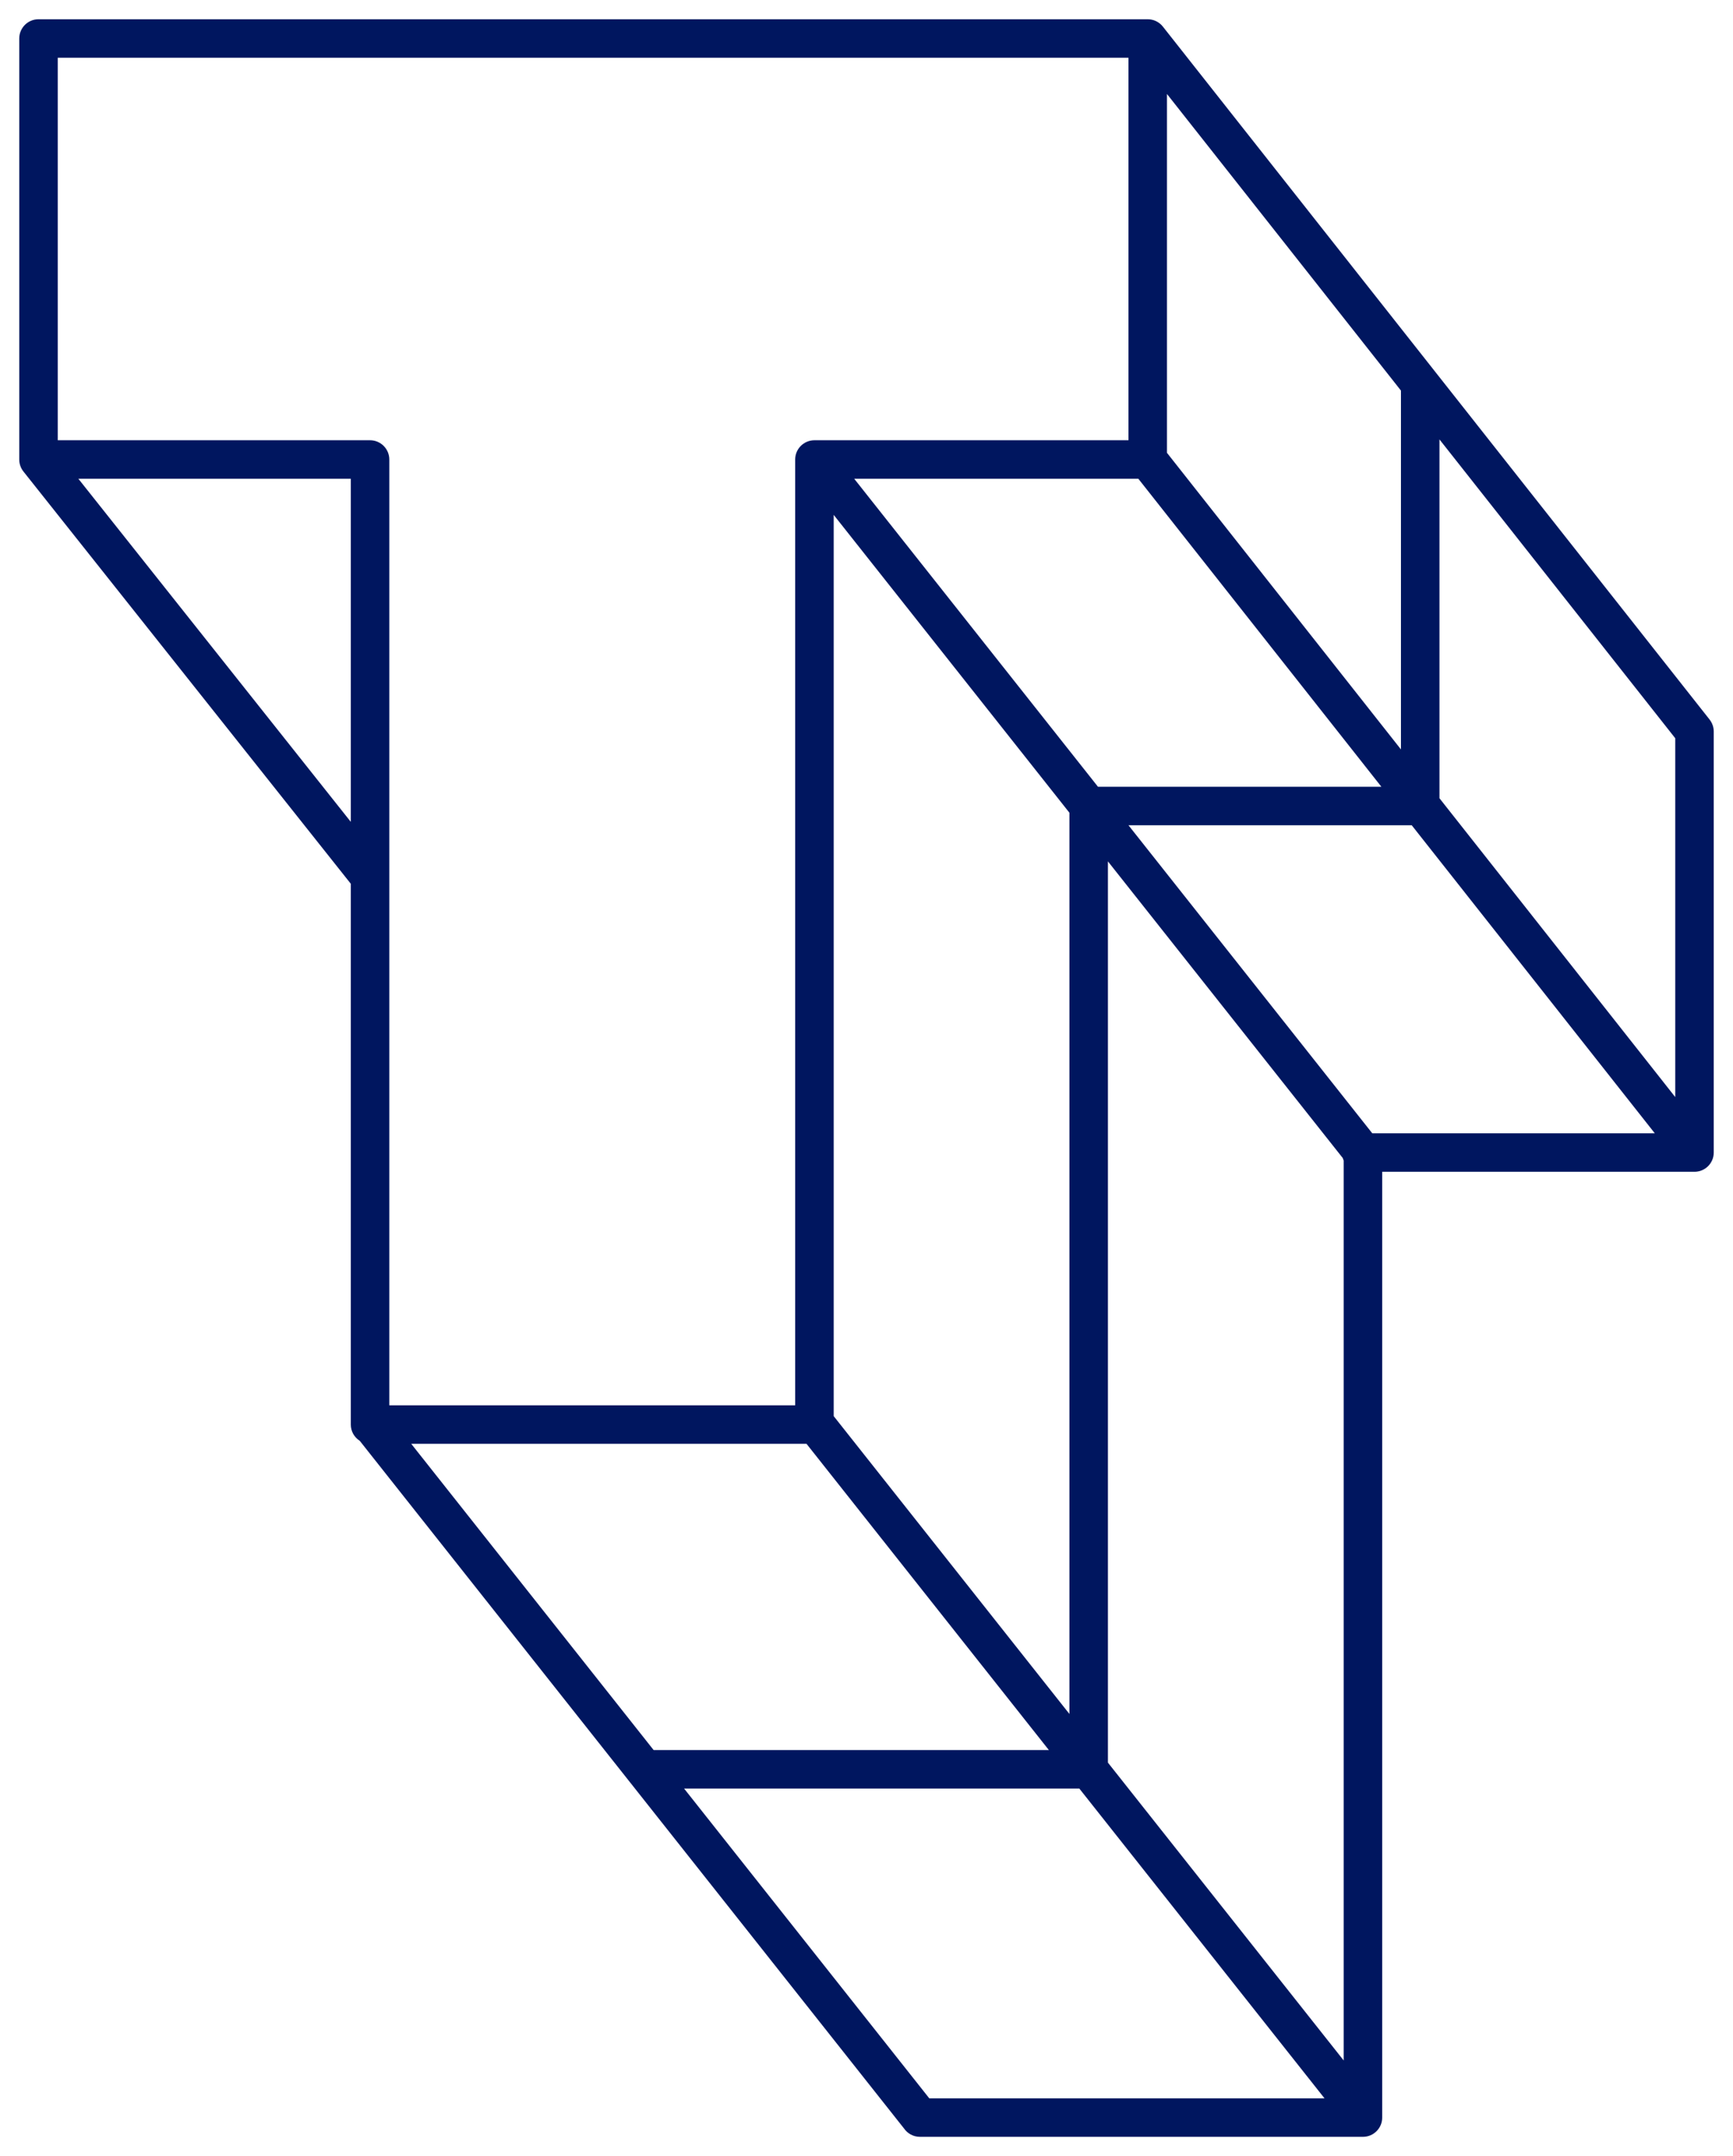 <svg width="45" height="56" viewBox="0 0 45 56" fill="none" xmlns="http://www.w3.org/2000/svg">
<path fill-rule="evenodd" clip-rule="evenodd" d="M0.5 1C0.5 0.724 0.724 0.5 1 0.5H29.802C29.955 0.5 30.1 0.57 30.195 0.69L44.393 18.69C44.462 18.779 44.5 18.888 44.5 19V29.935C44.5 30.211 44.276 30.435 44 30.435H35.891V54.95C35.891 54.953 35.891 54.956 35.891 54.959V55C35.891 55.276 35.667 55.5 35.391 55.5H23.887C23.715 55.5 23.563 55.413 23.473 55.281C23.469 55.276 23.464 55.271 23.46 55.265L9.341 37.422C9.202 37.334 9.109 37.178 9.109 37V36.96C9.109 36.957 9.109 36.954 9.109 36.951V22.954L0.608 12.246C0.538 12.158 0.5 12.048 0.5 11.935V1ZM10.109 22.784C10.109 22.781 10.109 22.778 10.109 22.775V11.935C10.109 11.659 9.885 11.435 9.609 11.435H1.5V1.5H29.302V11.435H21.148C20.872 11.435 20.648 11.659 20.648 11.935V36.5H10.109V22.784ZM10.678 37.5L16.973 45.455H27.236L20.942 37.5H10.678ZM21.648 36.781L27.769 44.517L27.769 21.109L21.648 13.373V36.781ZM22.181 12.435H29.559L35.87 20.435L28.511 20.435L22.181 12.435ZM28.769 22.373L28.769 45.781L34.891 53.517V30.143C34.882 30.122 34.873 30.1 34.867 30.078L28.769 22.373ZM35.633 29.435L29.303 21.435L36.658 21.435L42.969 29.435H35.633ZM43.5 28.494V19.174L37.378 11.413V20.733L43.5 28.494ZM36.378 19.465V10.145L30.302 2.441V11.761L36.378 19.465ZM34.393 54.5L28.027 46.455H17.764L24.13 54.5H34.393ZM2.035 12.435L9.109 21.346V12.435H2.035Z" fill="#00165F"/>
</svg>
